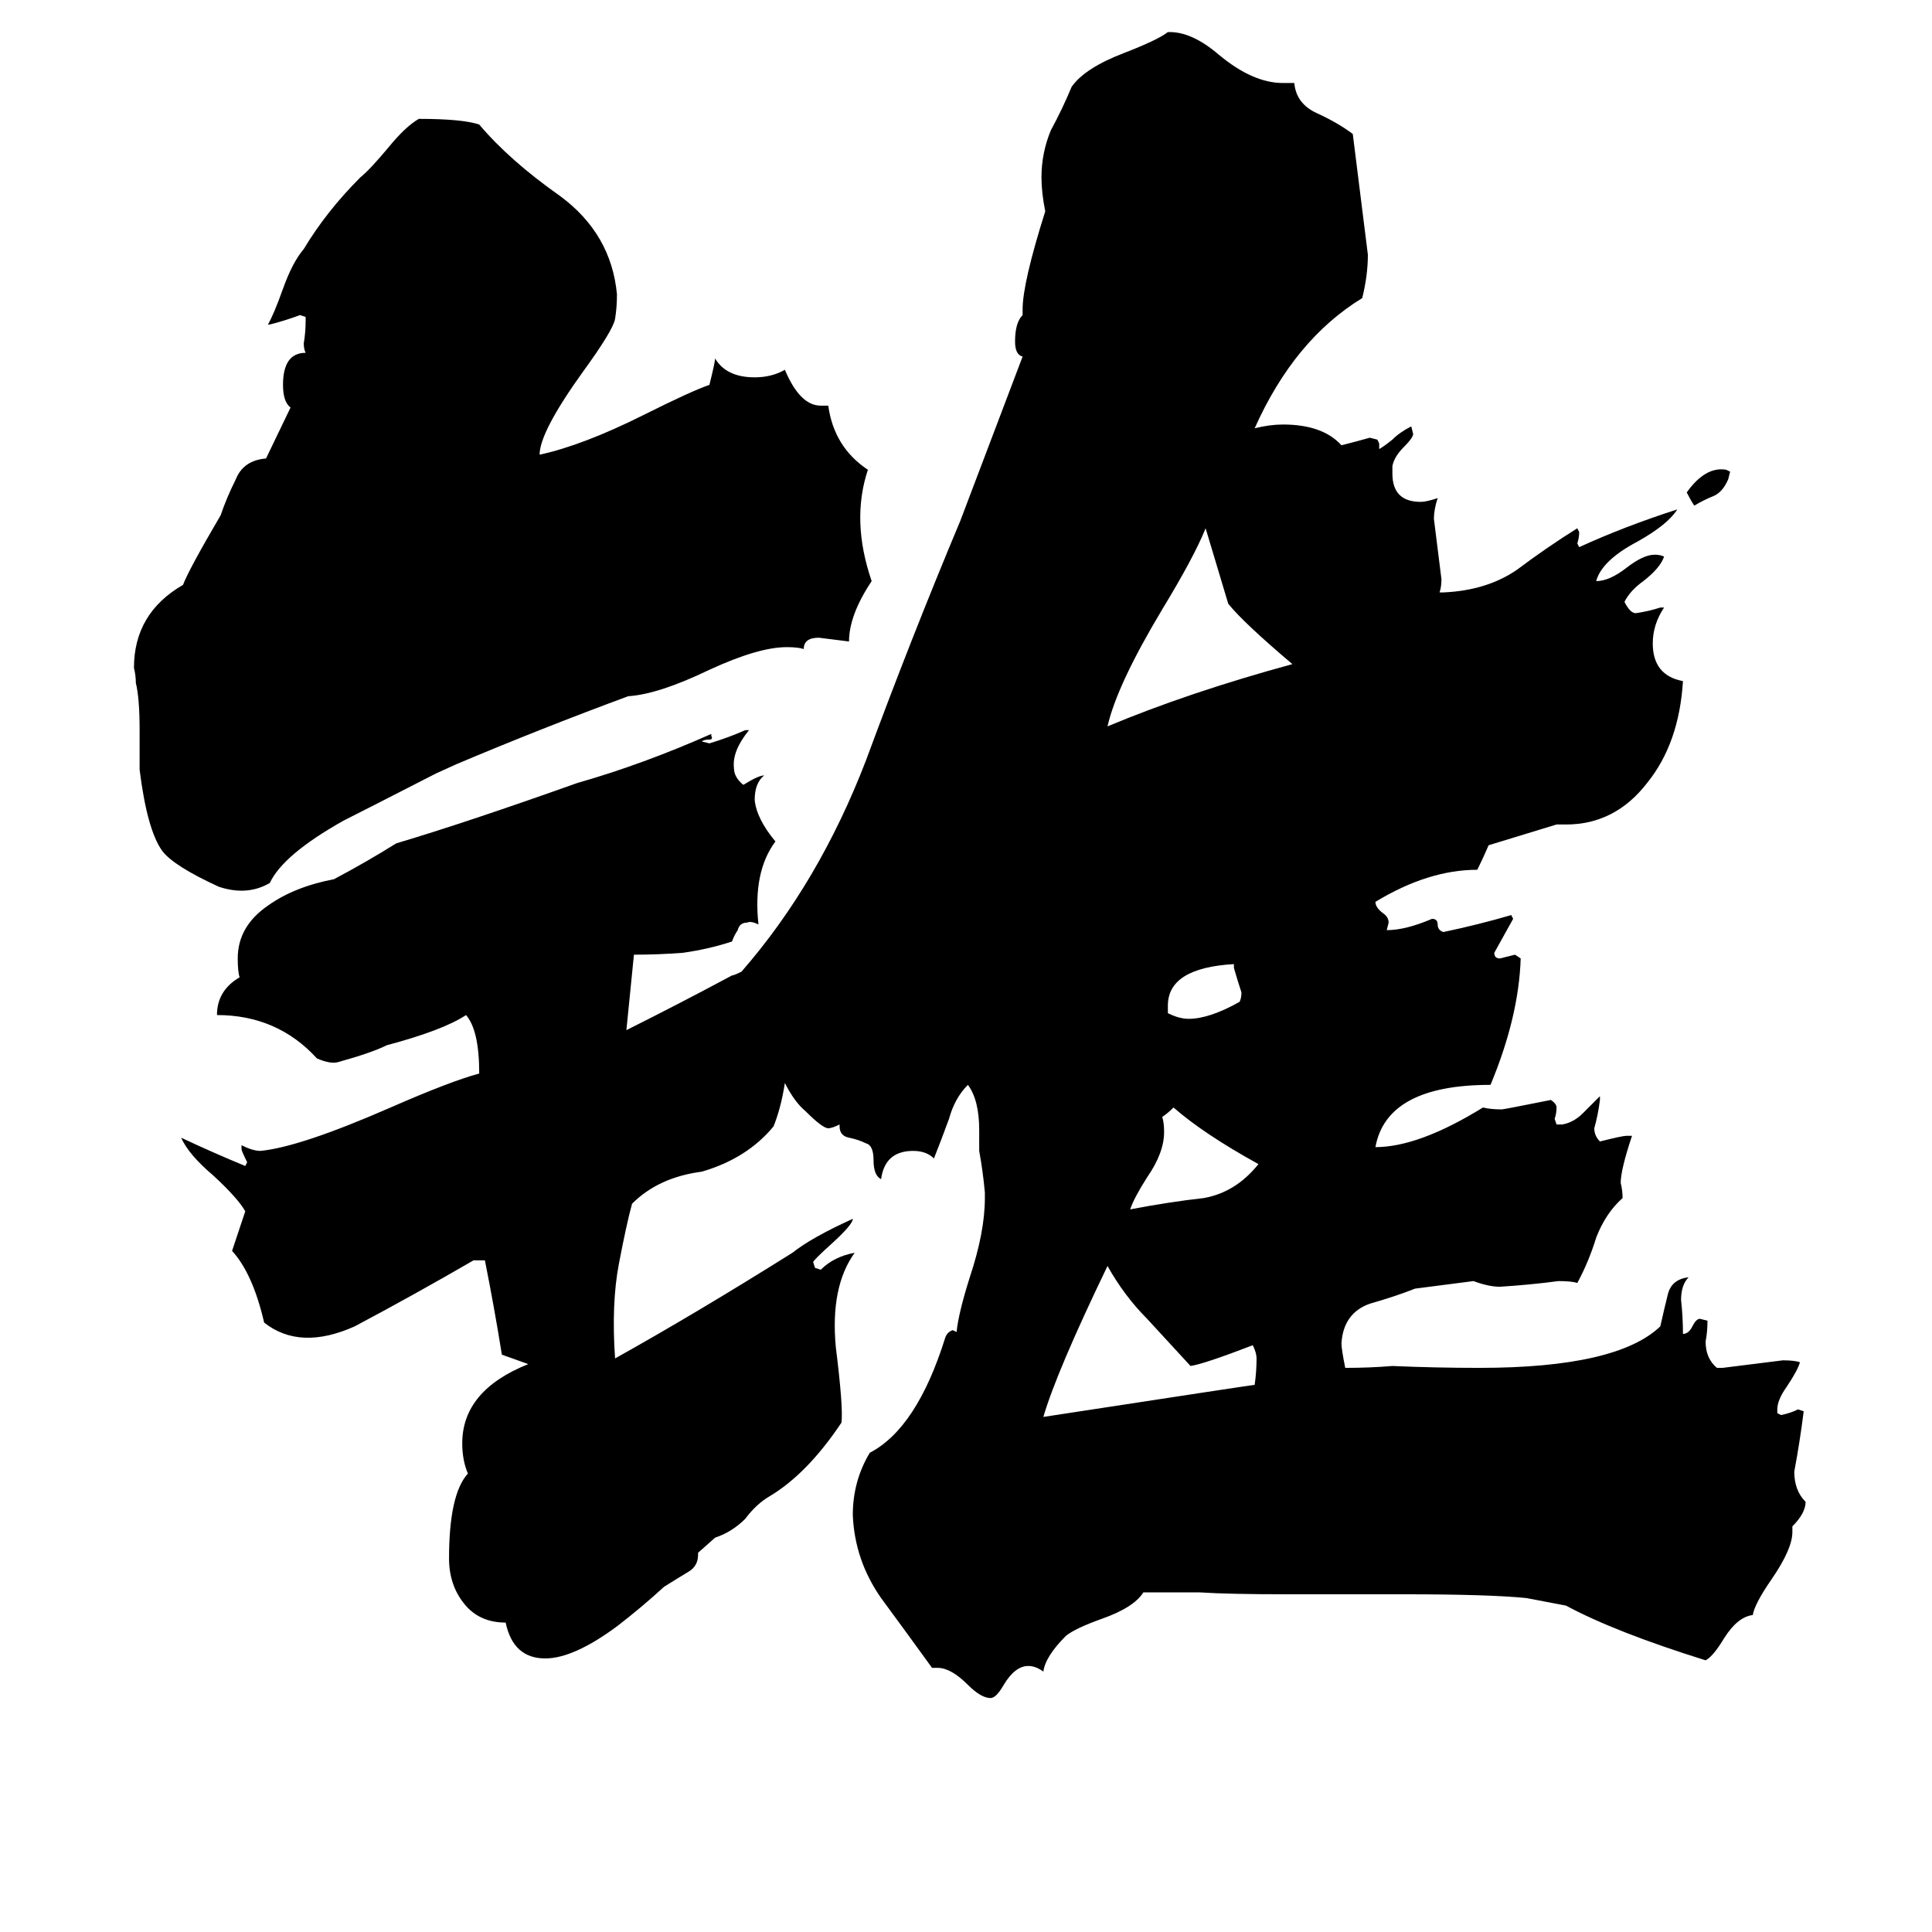 <svg xmlns="http://www.w3.org/2000/svg" viewBox="0 -800 1024 1024">
	<path fill="#000000" d="M154 -584Q150 -587 150 -596Q150 -613 162 -613Q161 -615 161 -618Q162 -624 162 -630V-632L159 -633Q151 -630 143 -628H142Q145 -633 150 -647Q155 -661 161 -668Q173 -688 191 -706Q196 -710 206 -722Q215 -733 222 -737Q245 -737 254 -734Q270 -715 297 -696Q324 -676 327 -644Q327 -637 326 -631Q325 -625 309 -603Q286 -571 286 -559Q309 -564 341 -580Q367 -593 376 -596Q379 -608 379 -610Q385 -600 400 -600Q409 -600 416 -604Q424 -585 435 -585H439Q442 -563 460 -551Q451 -524 462 -492Q450 -474 450 -460Q442 -461 434 -462Q426 -462 426 -456Q423 -457 417 -457Q402 -457 376 -445Q349 -432 333 -431Q287 -414 242 -395L231 -390Q190 -369 182 -365Q150 -347 143 -332Q131 -325 116 -330Q92 -341 86 -349Q78 -360 74 -392V-413Q74 -430 72 -438Q72 -442 71 -446Q71 -475 97 -490Q100 -498 117 -527Q120 -536 125 -546Q129 -556 141 -557ZM666 -80Q666 -83 664 -87Q638 -77 631 -76Q620 -88 608 -101Q596 -113 587 -129Q560 -73 553 -49Q664 -66 665 -66Q666 -73 666 -80ZM667 -183Q638 -199 622 -213Q619 -210 616 -208Q617 -205 617 -200Q617 -189 608 -176Q601 -165 599 -159Q620 -163 638 -165Q655 -168 667 -183ZM658 -274Q656 -280 654 -287V-289Q619 -287 619 -267V-263Q625 -260 630 -260Q641 -260 657 -269Q658 -271 658 -274ZM685 -448Q659 -470 651 -480Q645 -500 639 -520Q633 -505 616 -477Q592 -437 587 -415Q630 -433 685 -448ZM917 -550L916 -546Q913 -539 908 -537Q903 -535 898 -532Q896 -535 894 -539Q904 -553 915 -551ZM416 -226Q414 -213 410 -203Q396 -186 372 -179Q349 -176 335 -162Q332 -151 328 -130Q324 -109 326 -80Q369 -104 420 -136Q430 -144 452 -154Q452 -151 441 -141Q431 -132 431 -131L432 -128L435 -127Q442 -134 453 -136Q440 -118 443 -86Q447 -54 446 -46Q428 -19 408 -7Q401 -3 395 5Q388 12 379 15L370 23V24Q370 30 365 33Q360 36 352 41Q340 52 327 62Q304 79 289 79Q272 79 268 60Q254 60 246 50Q238 40 238 26Q238 -8 248 -19Q245 -26 245 -35Q245 -63 280 -77L266 -82Q262 -107 257 -132H251Q220 -114 188 -97Q159 -84 140 -99Q134 -125 123 -137L130 -158Q126 -165 113 -177Q100 -188 96 -197Q113 -189 130 -182L131 -184Q128 -190 128 -191V-193Q134 -190 138 -190Q159 -192 207 -213Q239 -227 254 -231Q254 -254 247 -262Q235 -254 205 -246Q197 -242 179 -237Q175 -236 168 -239Q147 -262 115 -262Q115 -275 127 -282Q126 -285 126 -292Q126 -309 142 -320Q156 -330 177 -334Q194 -343 210 -353Q247 -364 306 -385Q341 -395 377 -411V-410Q378 -408 376 -408Q373 -408 372 -407L376 -406Q386 -409 395 -413H397Q388 -402 389 -393Q389 -388 394 -384Q402 -389 405 -389Q400 -385 400 -376Q401 -366 411 -354Q399 -338 402 -310Q398 -312 396 -311Q392 -311 391 -307Q389 -304 388 -301Q376 -297 362 -295Q349 -294 336 -294Q334 -274 332 -254Q360 -268 388 -283Q389 -283 393 -285Q434 -332 459 -397Q483 -462 509 -524L542 -611Q538 -612 538 -619Q538 -629 542 -633V-636Q542 -650 554 -688Q552 -698 552 -706Q552 -719 557 -731Q563 -742 568 -754Q575 -764 596 -772Q614 -779 619 -783H620Q632 -783 646 -771Q664 -756 680 -756H686Q687 -745 698 -740Q709 -735 717 -729Q721 -697 725 -665Q725 -654 722 -642Q686 -620 665 -573Q673 -575 680 -575Q701 -575 711 -564Q719 -566 726 -568L730 -567L731 -565V-562Q733 -563 738 -567Q742 -571 748 -574L749 -570Q749 -568 744 -563Q739 -558 738 -553V-549Q738 -534 753 -534Q756 -534 762 -536Q760 -530 760 -525Q762 -509 764 -493Q764 -489 763 -486H765Q788 -487 804 -498Q820 -510 836 -520L837 -518Q837 -515 836 -512L837 -510Q861 -521 889 -530Q884 -522 868 -513Q849 -503 846 -492Q853 -492 862 -499Q871 -506 877 -506Q880 -506 882 -505Q880 -499 871 -492Q864 -487 861 -481Q864 -475 867 -475Q874 -476 880 -478H882Q876 -469 876 -459Q876 -442 892 -439Q890 -406 873 -385Q856 -363 830 -363H825L789 -352Q786 -345 783 -339Q757 -339 729 -322Q729 -319 733 -316Q736 -314 736 -311L735 -307Q745 -307 759 -313Q762 -313 762 -310Q762 -307 765 -306Q784 -310 801 -315L802 -313Q797 -304 792 -295Q792 -292 795 -292Q799 -293 803 -294L806 -292Q805 -261 790 -225Q735 -225 729 -192Q752 -192 786 -213Q790 -212 796 -212Q797 -212 822 -217Q825 -215 825 -213Q825 -210 824 -207L825 -204H828Q834 -205 839 -210Q844 -215 848 -219V-217Q847 -209 845 -202Q845 -198 848 -195Q860 -198 862 -198H865Q859 -180 859 -173Q860 -169 860 -165Q851 -157 846 -144Q842 -131 836 -120Q833 -121 826 -121Q811 -119 795 -118Q789 -118 781 -121L750 -117Q740 -113 726 -109Q712 -104 711 -88Q711 -85 713 -75Q726 -75 738 -76Q761 -75 784 -75Q857 -75 880 -97Q882 -106 884 -114Q886 -122 895 -123Q891 -119 891 -111Q892 -102 892 -93Q895 -93 897 -97Q899 -101 901 -101L905 -100Q905 -94 904 -89Q904 -80 910 -75H913Q929 -77 945 -79Q951 -79 954 -78Q953 -74 947 -65Q942 -58 942 -53V-51L944 -50Q949 -51 953 -53L956 -52Q954 -36 951 -20Q951 -10 957 -4Q957 2 950 9V12Q950 21 939 37Q930 50 929 56Q921 57 914 68Q908 78 904 80Q856 65 830 51L809 47Q789 45 744 45H682Q651 45 636 44H606Q601 52 584 58Q570 63 565 67Q554 78 553 86Q549 83 545 83Q538 83 532 93Q528 100 525 100Q520 100 513 93Q504 84 497 84H494Q481 66 467 47Q453 27 452 3Q452 -15 461 -30Q486 -43 501 -91Q502 -94 505 -95L507 -94Q508 -104 514 -123Q522 -147 522 -165V-168Q521 -179 519 -190V-201Q519 -217 513 -225Q506 -218 503 -207Q499 -196 495 -186Q491 -190 484 -190Q469 -190 467 -175Q463 -177 463 -185Q463 -193 459 -194Q455 -196 450 -197Q445 -198 445 -203V-204Q441 -202 439 -202Q436 -202 427 -211Q421 -216 416 -226Z"/>
</svg>